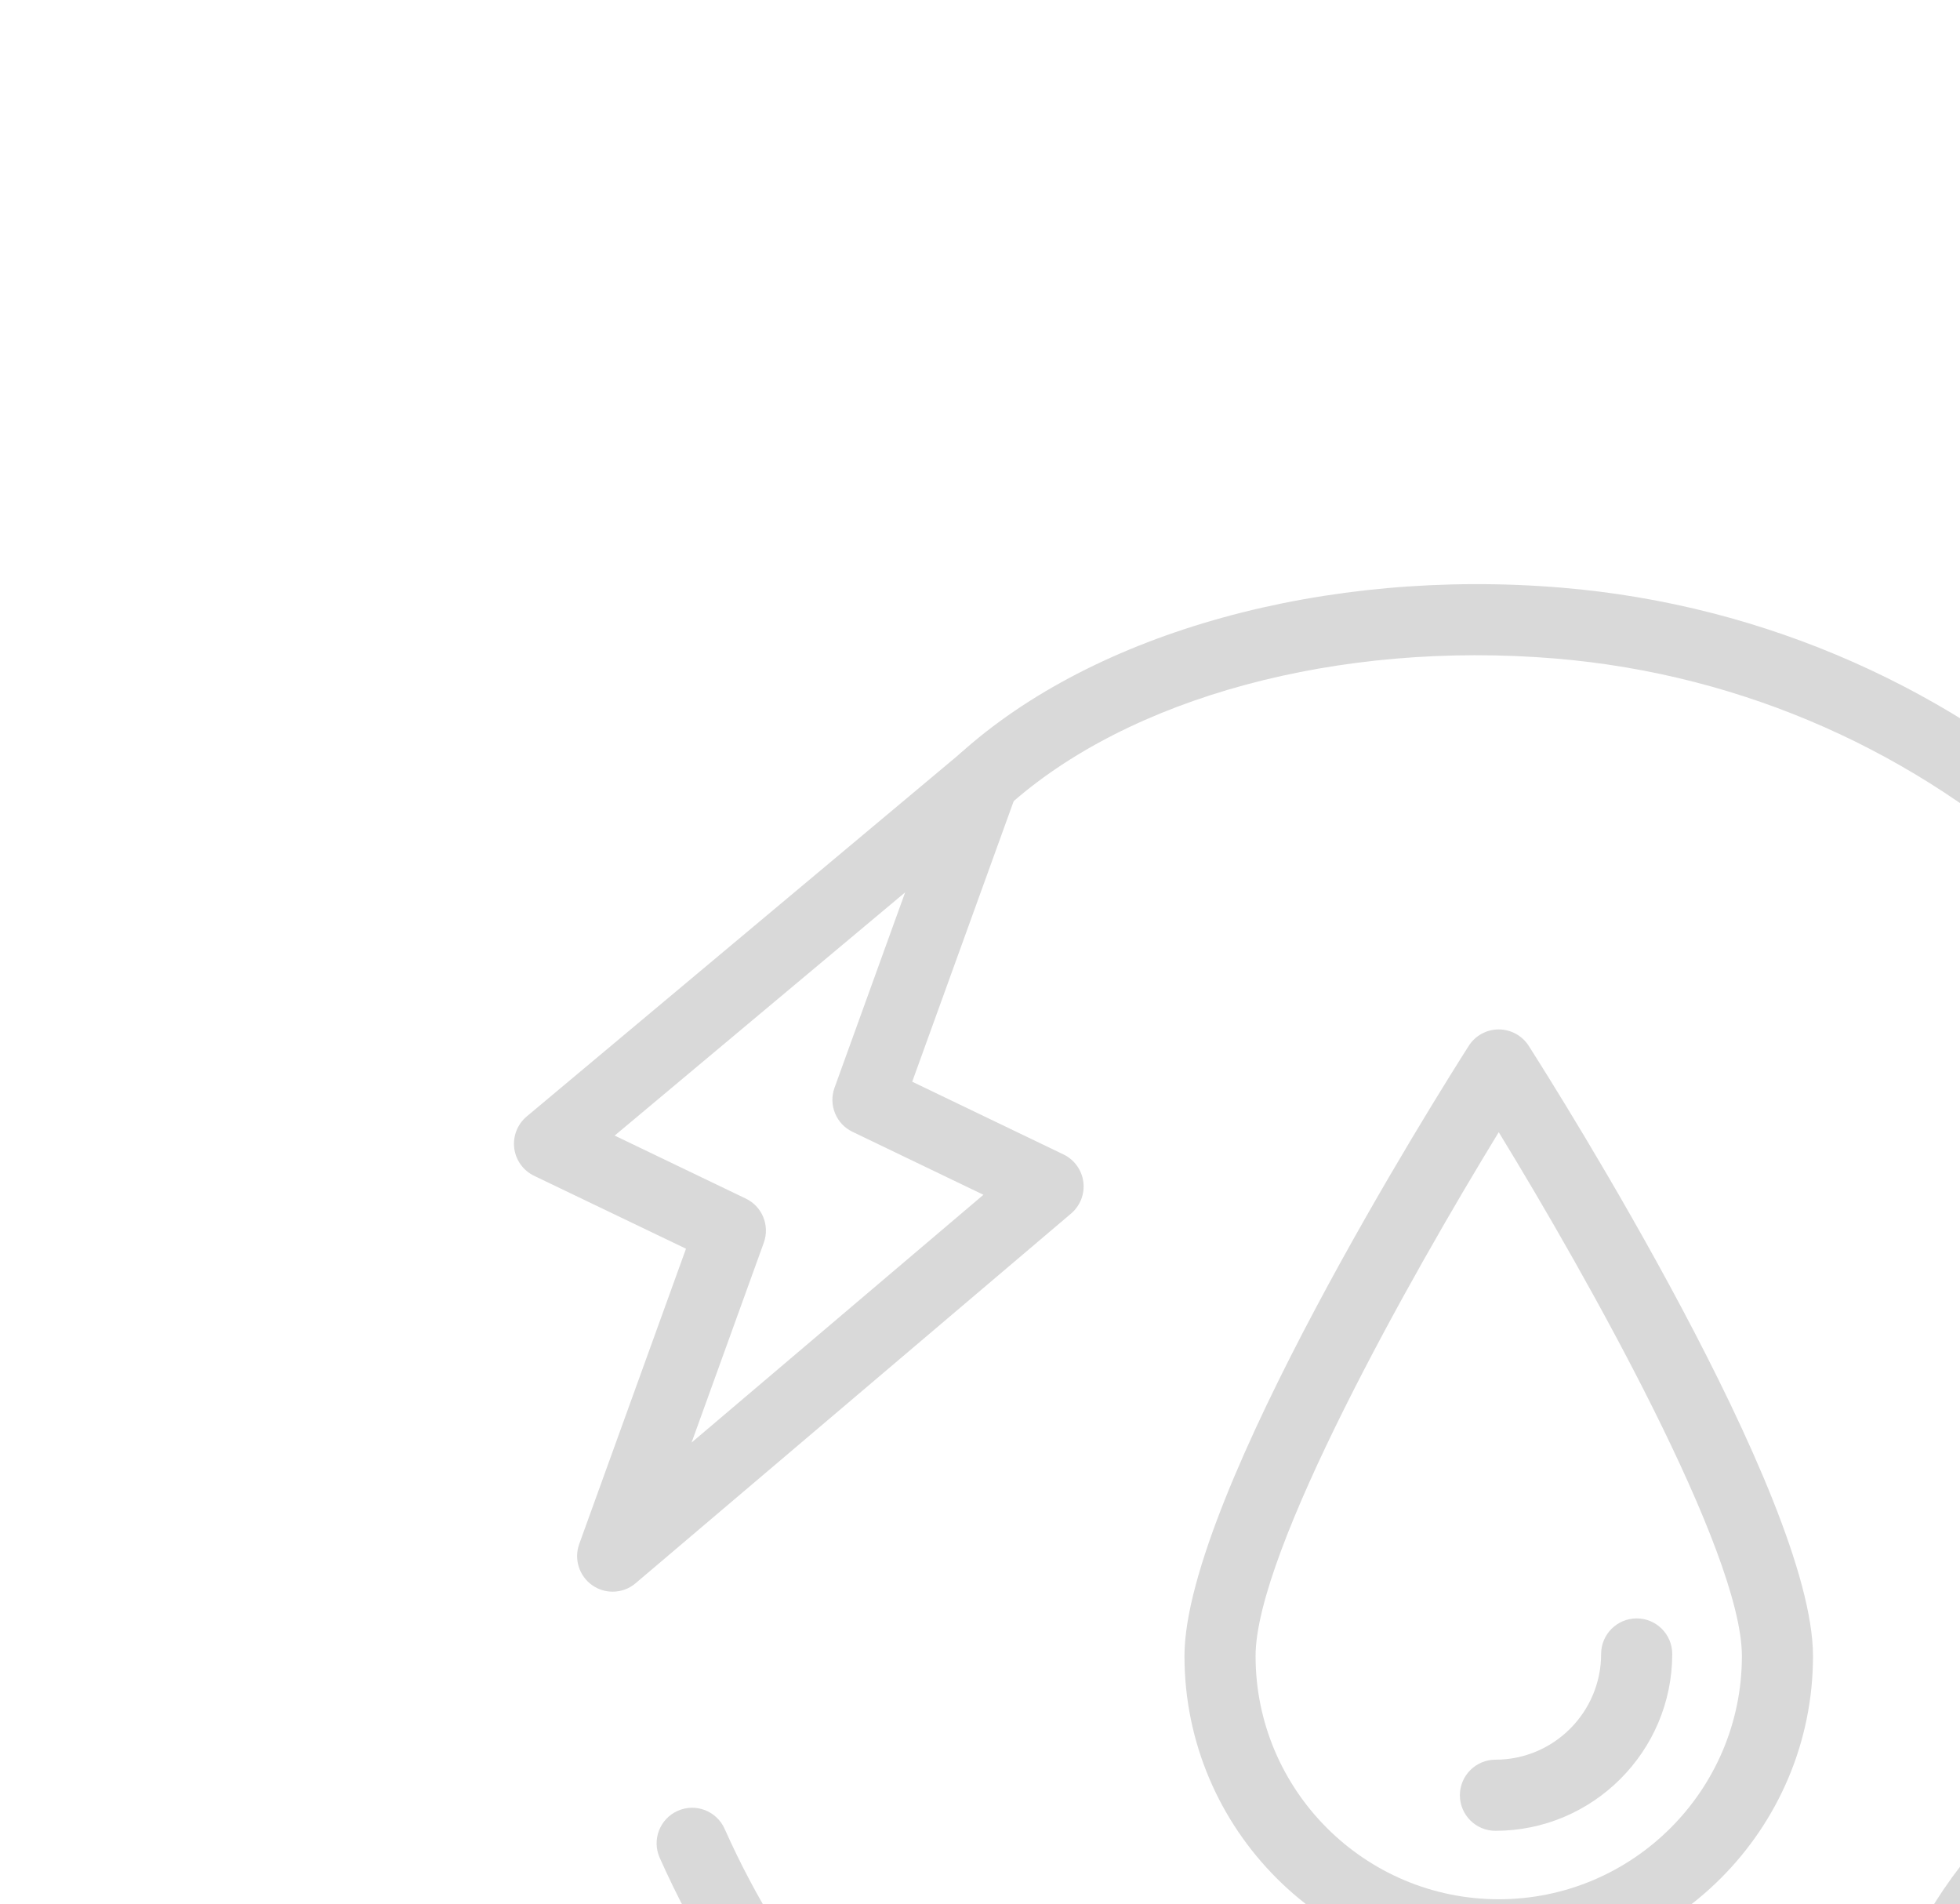 <svg width="174" height="169" viewBox="0 0 174 169" fill="none" xmlns="http://www.w3.org/2000/svg">
<path d="M208.049 122.401C206.539 122.401 205.203 121.312 204.94 119.771C199.286 86.486 171.802 61.27 138.112 58.45C118.834 56.841 100.177 61.88 89.425 71.605C88.132 72.773 86.138 72.673 84.965 71.385C83.797 70.091 83.897 68.097 85.186 66.924C97.189 56.062 117.672 50.408 138.638 52.159C175.2 55.215 205.025 82.583 211.163 118.709C211.458 120.429 210.3 122.059 208.58 122.349C208.401 122.385 208.228 122.401 208.049 122.401Z" fill="#D9D9D9"/>
<path d="M54.388 141.269C53.762 141.269 53.131 141.085 52.589 140.706C51.416 139.891 50.937 138.386 51.421 137.04L60.9 110.829L47.418 104.359C46.45 103.897 45.788 102.971 45.651 101.908C45.519 100.846 45.935 99.783 46.755 99.094L85.275 66.85C86.369 65.935 87.941 65.867 89.109 66.682C90.277 67.497 90.755 69.002 90.266 70.343L80.982 96.007L94.411 102.461C95.374 102.923 96.037 103.844 96.173 104.901C96.31 105.964 95.9 107.016 95.084 107.71L56.423 140.522C55.845 141.016 55.119 141.269 54.388 141.269ZM54.567 100.788L66.207 106.379C67.669 107.079 68.358 108.773 67.806 110.298L61.394 128.035L87.305 106.043L75.686 100.456C74.223 99.757 73.534 98.063 74.087 96.538L80.356 79.201L54.567 100.788Z" fill="#D9D9D9"/>
<path d="M132.074 212.6C129.823 212.6 127.566 212.505 125.304 212.316C96.08 209.875 70.511 191.702 58.565 164.886C57.855 163.292 58.571 161.43 60.164 160.72C61.753 160.01 63.62 160.726 64.33 162.319C75.34 187.026 98.904 203.773 125.83 206.025C140.322 207.234 154.697 204.215 167.4 197.288C176.731 192.196 185.026 185.006 191.386 176.495C192.427 175.096 194.405 174.812 195.804 175.853C197.198 176.895 197.487 178.873 196.446 180.272C189.55 189.503 180.555 197.304 170.43 202.832C158.616 209.27 145.476 212.6 132.074 212.6Z" fill="#D9D9D9"/>
<path d="M176.038 203.768C173.523 203.768 170.972 203.574 168.4 203.174C167.054 202.963 165.991 201.911 165.77 200.565C163.351 185.811 167.622 171.635 177.5 161.678C187.373 151.726 201.512 147.334 216.287 149.627C217.634 149.837 218.696 150.889 218.917 152.236C221.332 166.99 217.055 181.166 207.182 191.118C199.029 199.339 187.967 203.768 176.038 203.768ZM171.682 197.235C183.581 198.445 194.784 194.663 202.706 186.678C210.622 178.694 214.315 167.464 213.005 155.571C201.102 154.356 189.903 158.138 181.982 166.122C174.06 174.112 170.367 185.348 171.682 197.235Z" fill="#D9D9D9"/>
<path d="M133.051 174.88C117.666 174.88 105.152 162.367 105.152 146.981C105.152 132.805 127.807 96.874 130.39 92.824C130.968 91.914 131.973 91.367 133.051 91.367C134.13 91.367 135.134 91.919 135.713 92.824C138.296 96.874 160.95 132.805 160.95 146.981C160.95 162.367 148.437 174.88 133.051 174.88ZM133.051 100.488C125.23 113.275 111.464 137.713 111.464 146.981C111.464 158.885 121.148 168.568 133.051 168.568C144.955 168.568 154.638 158.885 154.638 146.981C154.638 137.713 140.873 113.275 133.051 100.488Z" fill="#D9D9D9"/>
<path d="M132.758 162.493C131.017 162.493 129.602 161.078 129.602 159.337C129.602 157.596 131.017 156.181 132.758 156.181C137.933 156.181 142.141 151.973 142.141 146.797C142.141 145.056 143.556 143.641 145.297 143.641C147.038 143.641 148.453 145.056 148.453 146.797C148.453 155.45 141.41 162.493 132.758 162.493Z" fill="#D9D9D9"/>
</svg>
